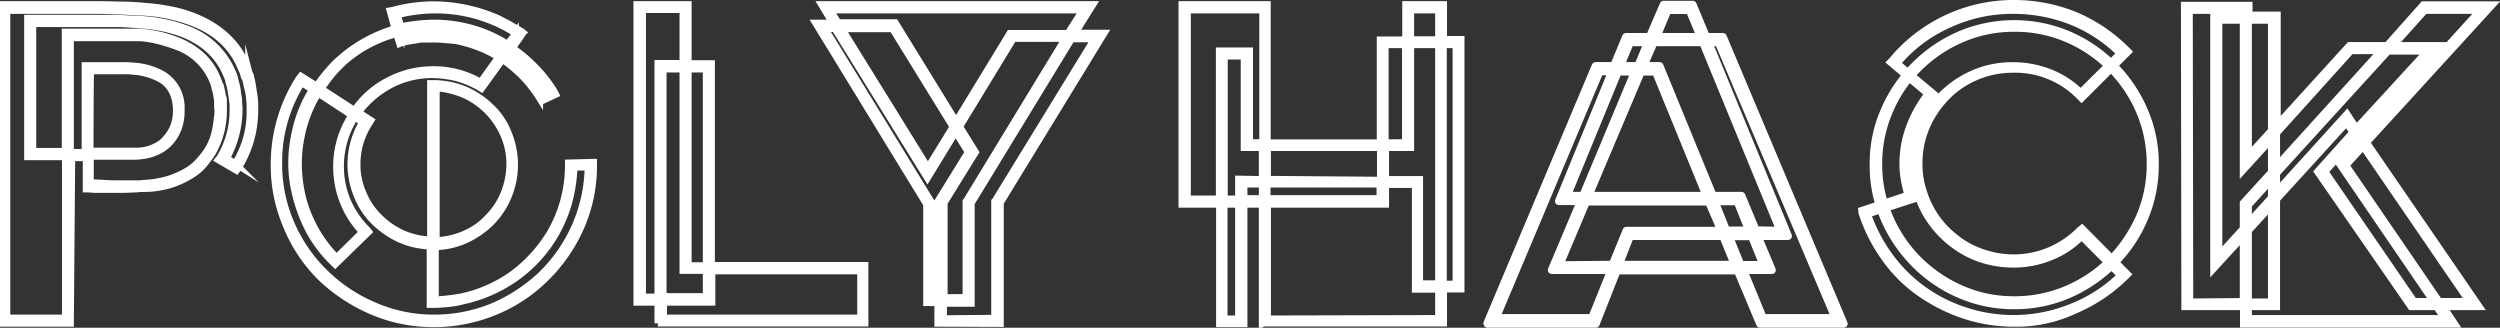 <svg xmlns="http://www.w3.org/2000/svg" viewBox="0 0 558.65 73.23"><rect x="0" y="0" width="558.65" height="73.23" fill="#333333" stroke="none"/><defs><style>.cls-1,.cls-2{fill:#fff;stroke:#fff;}.cls-1{stroke-miterlimit:10;stroke-width:1.5px;}.cls-2{stroke-linejoin:round;stroke-width:1.75px;}</style></defs><title>Asset 1</title><g id="Layer_2" data-name="Layer 2"><g id="logo"><path class="cls-1" d="M15.75,72.25H.75V1h19.1c2,0,4.1,0,6.4.1a57.2,57.2,0,0,1,6.2.3,40.09,40.09,0,0,1,5.3.7,28,28,0,0,1,4.6,1.2c6.4,2.3,10.7,6.1,12.8,11.5.1.3.3.7.4,1a4.18,4.18,0,0,0,.4,1c.1.6.3,1.2.4,1.8s.2,1.2.3,1.9a16.55,16.55,0,0,1,.3,3.2v1a24.23,24.23,0,0,1-3.8,13l-.3.4-4.1-2.4.4-.5a20.33,20.33,0,0,0,2.9-10.6v-.7a5.28,5.28,0,0,0-.1-1.3,6.88,6.88,0,0,0-.2-1.3,13.56,13.56,0,0,0-.6-2.9,5.82,5.82,0,0,0-.5-1.6c-1.8-4.4-5.2-7.5-10.2-9.4a34,34,0,0,0-8.9-1.8c-.8-.1-1.7-.1-2.8-.2s-2.1-.1-3.1-.1H7.35v28.5h7.2V7.15h16.7a28.36,28.36,0,0,1,8.6,2c4.3,1.8,7.3,4.6,8.8,8.6a4.88,4.88,0,0,0,.3.7,1.33,1.33,0,0,0,.3.7c.1.4.2.8.3,1.3a3.08,3.08,0,0,0,.3,1.3,3.75,3.75,0,0,1,.1,1.1v1.7a18.85,18.85,0,0,1-2.3,9.3,21.19,21.19,0,0,1-2,2.8,11.56,11.56,0,0,1-3.1,2.6,20,20,0,0,1-4.4,2,20.89,20.89,0,0,1-5.9.9,14.16,14.16,0,0,0-1.9.1c-.8,0-1.7.1-2.9.1h-5.2a19.27,19.27,0,0,1-2.4-.1h-.6v-7h-3.2l-.3,37ZM2,71.05h12.6v-36H6.15v-31h17.4c1.5,0,3,0,4.5.1s2.8.1,4,.2a34,34,0,0,1,4.9.7,25.76,25.76,0,0,1,4.2,1.2,17.65,17.65,0,0,1,10.9,10.1,6.4,6.4,0,0,1,.5,1.7,13.12,13.12,0,0,1,.6,3.1,5.07,5.07,0,0,1,.2,1.3,8.64,8.64,0,0,0,.1,1.5v.7a23,23,0,0,1-2.8,10.7l1.9,1.2a21.49,21.49,0,0,0,3.3-11.9v-.8a8.6,8.6,0,0,0-.1-1.6,10,10,0,0,0-.2-1.6c-.1-.6-.3-1.2-.4-1.7a9.36,9.36,0,0,0-.4-1.6c-.1-.3-.3-.7-.4-1a3.55,3.55,0,0,0-.4-.9c-2-5.2-6.1-8.8-12.1-10.8a35.44,35.44,0,0,0-9.7-1.9c-1.8-.1-3.9-.2-6.2-.3s-4.4-.1-6.4-.1h-18v68.7Zm18.2-30.2c.6,0,1.6,0,3,.1s2.7.1,4.1.1h2.9a10.89,10.89,0,0,0,1.9-.1,21.79,21.79,0,0,0,5.5-.9,19.45,19.45,0,0,0,4.1-1.8,11.61,11.61,0,0,0,2.9-2.4,18.39,18.39,0,0,0,1.9-2.5,13.49,13.49,0,0,0,1.6-4.1,34,34,0,0,0,.6-4.6.75.75,0,0,0-.1-.5v-1.1a4.1,4.1,0,0,0-.1-1.1,10.61,10.61,0,0,0-.5-2.3,4.86,4.86,0,0,0-.4-1.4,13.68,13.68,0,0,0-8-7.8,38.44,38.44,0,0,0-4.1-1.3,27.94,27.94,0,0,0-4-.7H15.75v25.6H19V14.65h7.5a25.66,25.66,0,0,1,3.4.1,15.1,15.1,0,0,1,6.5,1.9,8.62,8.62,0,0,1,4.1,7.8,11.57,11.57,0,0,1-.7,4.4c-1.6,3.9-4.8,5.9-9.6,6.1h-10v5.9Zm0-7.1h10a9.62,9.62,0,0,0,5.9-1.8,9.92,9.92,0,0,0,2.6-3.5,9.69,9.69,0,0,0,.7-3.9v-.1c-.1-3.2-1.3-5.5-3.6-6.8a14.64,14.64,0,0,0-6-1.7,13.62,13.62,0,0,0-2.5-.1h-7C20.15,15.85,20.15,33.75,20.15,33.75Z"/><path class="cls-1" d="M132.65,36.25v.5a33.86,33.86,0,0,1-2.8,13.9,36.56,36.56,0,0,1-7.7,11.3,34.63,34.63,0,0,1-11.3,7.6A35.57,35.57,0,0,1,97,72.35a34.54,34.54,0,0,1-13.9-2.8A38.54,38.54,0,0,1,71.65,62a34.52,34.52,0,0,1-7.6-11.4,34.2,34.2,0,0,1-2.8-13.9,35.51,35.51,0,0,1,5.6-19.2l.4-.5,3.5,2.2a41.09,41.09,0,0,1,3.9-4.8,32.51,32.51,0,0,1,13.6-8l-1.1-4,.6-.1A34.63,34.63,0,0,1,97,1.05,36.19,36.19,0,0,1,111,4c.5.2,1,.5,1.6.8a16.18,16.18,0,0,1,1.8,1c.6.3,1.1.6,1.6.9a6.38,6.38,0,0,1,.9.6c-.1.1-.1.2-.2.3s-.3.5-.8,1.2l-1.4,1.9a30.44,30.44,0,0,1,4.7,3.9l.2.2a29.65,29.65,0,0,1,4.5,5.7l.3.6-3.2,1.5-.4-.6a29.08,29.08,0,0,0-4-5.1,34.2,34.2,0,0,0-4.3-3.6l-4.7,6.5-.5-.3a22.05,22.05,0,0,0-5-2.1,25,25,0,0,0-5.4-.7,19.91,19.91,0,0,0-9.3,2.2,21.78,21.78,0,0,0-7.3,6.2l2.8,1.8-.3.5a16.61,16.61,0,0,0-2.8,9.2,15.73,15.73,0,0,0,1.3,6.5,15.8,15.8,0,0,0,3.5,5.3,17.58,17.58,0,0,0,5.2,3.7,17.15,17.15,0,0,0,6.4,1.5V18.65h.6a18.72,18.72,0,0,1,7.1,1.4,19.1,19.1,0,0,1,5.8,3.9,15.64,15.64,0,0,1,3.9,5.8,18.48,18.48,0,0,1-3.8,19.9,20.09,20.09,0,0,1-5.6,3.9,17.47,17.47,0,0,1-6.9,1.6V67a47.82,47.82,0,0,0,5.9-.7,31.06,31.06,0,0,0,11.3-5,32.08,32.08,0,0,0,8.4-9.2,29.87,29.87,0,0,0,4.1-15.2v-.5ZM97,71.05a34.15,34.15,0,0,0,13.2-2.6,36.93,36.93,0,0,0,10.9-7.2,34.75,34.75,0,0,0,7.4-10.7,34.36,34.36,0,0,0,2.9-13.2h-3.1a35.11,35.11,0,0,1-1.2,7.9,30.79,30.79,0,0,1-11.8,16.8,32.06,32.06,0,0,1-11.8,5.2,19.09,19.09,0,0,1-3.3.6c-1.1.1-2.2.2-3.4.2h-.7V55a18.31,18.31,0,0,1-6.9-1.6,20.09,20.09,0,0,1-5.6-3.9,16.71,16.71,0,0,1-3.8-5.8,18.22,18.22,0,0,1-1.4-7,18.5,18.5,0,0,1,2.6-9.4l-1.7-1.1a20.36,20.36,0,0,0-3.2,10.9,19.94,19.94,0,0,0,1.5,7.7,20.22,20.22,0,0,0,4.4,6.5l.4.5-7.5,7.3-.4-.4-.1-.1a28.7,28.7,0,0,1-6.1-8.6,35.11,35.11,0,0,1-2.9-9.9,29.91,29.91,0,0,1,.5-10.3,29.6,29.6,0,0,1,3.9-9.8l-2.4-1.5a33.1,33.1,0,0,0-5.1,18A33.42,33.42,0,0,0,65,49.85a34.48,34.48,0,0,0,7.4,10.9,35.64,35.64,0,0,0,10.9,7.4A33.09,33.09,0,0,0,97,71.05Zm-25.9-50.2a28.76,28.76,0,0,0-3.7,9.3,29.42,29.42,0,0,0-.5,9.8,28,28,0,0,0,2.6,9.4,28.79,28.79,0,0,0,5.7,8.2l5.8-5.7a20.75,20.75,0,0,1-4.3-6.7,21.33,21.33,0,0,1-1.5-7.9,20.86,20.86,0,0,1,3.4-11.5Zm4.4-5.7a22,22,0,0,0-2,2.3c-.6.8-1.2,1.6-1.7,2.4l7.4,4.8a20.71,20.71,0,0,1,7.7-6.7,21.28,21.28,0,0,1,9.9-2.4,20.76,20.76,0,0,1,10.6,2.8l4-5.6a29.18,29.18,0,0,0-9.8-3.7h-.3c-.5-.1-1.2-.1-2.1-.2a29.08,29.08,0,0,0-3-.1h-1.7a5.9,5.9,0,0,0-1.4.2,23.26,23.26,0,0,0-3.3.6l-.5.2-.7-2.2A29,29,0,0,0,75.45,15.15Zm-.8,43.6.1.1.3-.5ZM97,2.25a28.28,28.28,0,0,0-4.1.3,27,27,0,0,0-4.1.8l.8,2.6a37.89,37.89,0,0,1,7.3-.8,30.75,30.75,0,0,1,16.5,4.7c.4-.5.8-1,1.1-1.4s.5-.7.7-1A33,33,0,0,0,97,2.25Zm15.7,8.5a30.11,30.11,0,0,0-15.8-4.4c-1.2,0-2.3.1-3.5.2a13.59,13.59,0,0,0-3.5.7l.3,1,1.4-.3c.4-.1.9-.1,1.4-.2s1-.1,1.5-.2,1.1-.1,1.7-.1c1.1,0,2.1,0,3.1.1s1.7.1,2.2.2l.3.1a27.75,27.75,0,0,1,10.3,3.8Zm-15.2,43a17.62,17.62,0,0,0,6.4-1.5,15,15,0,0,0,5.2-3.7,15.8,15.8,0,0,0,3.5-5.3,17.52,17.52,0,0,0,1.3-6.5,15.73,15.73,0,0,0-1.3-6.5,17.36,17.36,0,0,0-8.7-9,19.43,19.43,0,0,0-6.4-1.6Zm20.6-38.7a31.31,31.31,0,0,0-4.4-3.6l-.6.9a31.31,31.31,0,0,1,4.4,3.6,27.88,27.88,0,0,1,3.9,4.9l1-.5a13.09,13.09,0,0,0-1.9-2.7c-.7-.8-1.4-1.7-2.2-2.5Z"/><path class="cls-1" d="M147,72.25v-4.7h-4.7V1h11.5v13.2H159v45.1h34.3v12.9H147Zm0-6V14.15h5.6v-12h-9v64.2H147Zm10.8,0v-5.8h-5.2v-45h-4.4v50.8Zm34.5,4.8V60.55h-33.2v7h-10.8v3.5Zm-34.5-11.7V15.45h-4v43.9Z"/><path class="cls-1" d="M209.55,72.25v-4.6h-2.5v-22l-24.8-40.5h3.8L183.55,1h60.7l-4,6.4h6.5l-23.2,37.9v27Zm0-5.8V45l6.8-11-2.8-4.5-6.3,10.3-20.7-33.4h-2.2l23.8,38.8v21.2l1.4.1Zm-9.5-61.4,13.6,22.1,12-19.7h13l3.3-5.2h-56.4l1.7,2.8Zm7.3,32.4,5.6-9.1-13.5-21.9h-11.3Zm14.9,33.6V45l.1-.1,22.2-36.2h-5.1l-22.4,36.7v22.4h-6.2v3.4l11.4-.1Zm-6.4-4.6V45l.1-.1,22.1-36.3h-11.6l-12,19.7L218,34l-7,11.3v21.2Z"/><path class="cls-1" d="M282.05,72.25V45.65H278v26.7h-5.5V45.65h-8.4V1h19.1v30.9h25.2v-23h5.7V1h8.5v7.8h3.9v55.8h-3.9v7.6h-40.5Zm-9.6-27.9v-33h6.8v20.5h2.9V2.25h-16.8v42.2h7.1Zm4.3,0V40l5.3.1V33H278V12.55h-4.4v31.9h3.2Zm0,26.8V45.65h-3.2v25.6h3.2Zm5.3-26.8v-3.2H278v3.2Zm1.2-4.3,25.2.2V33h-25.2v7.1Zm38.2,31.1v-6.5h-5.2V41.25h-6.6v4.4h-26.4v25.6l38.2-.1Zm-13.1-26.8v-3.2h-25.2v3.2Zm13.1,19.1V10h-6.2V33h-5.6v7.1h7.6v23.3h4.2Zm-7.4-31.6V10h-4.5v21.9Zm7.4-23V2.25h-6.2v6.6Zm3.9,54.6V10h-2.8v53.5Z"/><path class="cls-2" d="M332.35,72.25l24.2-57.5h4.1l2.7-6.5h5.3l3.1-7.2h6.5l3,7.2H385l27,64.1h-18.7l-5-11.9h-27l-4.7,11.9h-24.2Zm23.4-1.2,4.3-10.7h-13.3l6.5-15.4h-4.9l11.9-29h-2.8l-23.2,55.1Zm4.6-11.9,3.1-7.6h21.2l-2.8-6.5h-27.4l-6,14.2,11.9-.1Zm-10.2-15.4h3.6L365.35,16h-3.8Zm4.8,0h26.4L370,16h-3.3Zm32.7,15.4-2.6-6.4h-20.8l-2.5,6.4Zm-19.4-49.7h-4l-2.2,5.3h4Zm29.6,42.1-17.3-42.1h-11l-2.3,5.3h3.6l11.9,29h6.4l3.2,7.7,5.5.1Zm-17.8-43.3-2.5-6h-4.9l-2.5,6Zm30.1,62.8-26.1-61.6h-2.3l17.8,43.3h-6.8l3.2,7.6h-6.4l4.4,10.7ZM388.25,45h-5.1l2.6,6.5h5.1Zm5.8,14.2-2.6-6.4h-5.1l2.6,6.4Z"/><path class="cls-1" d="M450.05,72.25a35,35,0,0,1-11.2-1.8,38.38,38.38,0,0,1-9.9-5,32.1,32.1,0,0,1-7.8-7.8,36.91,36.91,0,0,1-5.1-10.1L416,47l10.3-3.4c-.3-1.2-.6-2.3-.8-3.5a20.68,20.68,0,0,1-.3-3.5,23.45,23.45,0,0,1,1.5-8.3,27.48,27.48,0,0,1,4.1-7.3l-8.4-7.1.4-.4A35.24,35.24,0,0,1,450,.75a36.56,36.56,0,0,1,13.6,2.6,35.93,35.93,0,0,1,11.6,7.8l.4.4L465.15,22l-.4-.4a20.08,20.08,0,0,0-14.8-6.1,20.94,20.94,0,0,0-8.9,1.9,20,20,0,0,0-7.1,5.4,21.7,21.7,0,0,0-3.8,6.4,20.07,20.07,0,0,0-1.3,7.3,19.08,19.08,0,0,0,1,6.4,21.1,21.1,0,0,0,3,6,22.28,22.28,0,0,0,4.6,4.6,20,20,0,0,0,5.8,3,21.38,21.38,0,0,0,6.7,1.1,20.73,20.73,0,0,0,14.8-6.2l.5-.4,10.2,10.3-.4.4a36.29,36.29,0,0,1-11.5,7.7A30.43,30.43,0,0,1,450.05,72.25Zm-32.7-24.4a35.91,35.91,0,0,0,5,9.5,33.54,33.54,0,0,0,16.9,12.1,34.4,34.4,0,0,0,23.8-.9,31.87,31.87,0,0,0,5.8-3,32.49,32.49,0,0,0,5-4l-8.7-8.7a19.79,19.79,0,0,1-6.7,4.5,22,22,0,0,1-8.6,1.7,23.3,23.3,0,0,1-7-1.1,21.5,21.5,0,0,1-6.2-3.2,22.77,22.77,0,0,1-4.9-4.9,20.82,20.82,0,0,1-3.2-6.3c-.3-1.1-.6-2.2-.8-3.3a19.53,19.53,0,0,1-.3-3.4,22.77,22.77,0,0,1,1.4-7.7,23.42,23.42,0,0,1,4-6.8,22.7,22.7,0,0,1,7.6-5.7,21.64,21.64,0,0,1,9.3-2,22.51,22.51,0,0,1,8.2,1.5,21,21,0,0,1,7,4.5l8.8-8.7a32.75,32.75,0,0,0-11-7.2,35.17,35.17,0,0,0-12.9-2.4,33.47,33.47,0,0,0-14.3,3.1,32,32,0,0,0-11.6,8.7l8.4,7-.4.5a25.59,25.59,0,0,0-4.2,7.1,22.37,22.37,0,0,0-1.5,8.1,24.47,24.47,0,0,0,1.1,7.1l.2.6Zm32.8,20.5a30.41,30.41,0,0,1-12.3-2.5,31.64,31.64,0,0,1-10-6.8,32.81,32.81,0,0,1-6.8-10,29.74,29.74,0,0,1-2.5-12.3,29.28,29.28,0,0,1,2.5-12.2,32.31,32.31,0,0,1,16.8-16.8,31.26,31.26,0,0,1,24.5,0,32.31,32.31,0,0,1,16.8,16.8,29.61,29.61,0,0,1,2.5,12.2,30.41,30.41,0,0,1-2.5,12.3,31.64,31.64,0,0,1-6.8,10,32.81,32.81,0,0,1-10,6.8A30.57,30.57,0,0,1,450.15,68.35Zm0-62a29.29,29.29,0,0,0-11.8,2.4,30.72,30.72,0,0,0-9.6,6.5,29.11,29.11,0,0,0-6.5,9.6,29.29,29.29,0,0,0-2.4,11.8,29,29,0,0,0,2.4,11.8,30.72,30.72,0,0,0,6.5,9.6,31.34,31.34,0,0,0,9.6,6.5,29,29,0,0,0,11.8,2.4,29.64,29.64,0,0,0,11.8-2.4,30.72,30.72,0,0,0,9.6-6.5,33.21,33.21,0,0,0,6.5-9.6,29.29,29.29,0,0,0,2.4-11.8,29.64,29.64,0,0,0-2.4-11.8A30.66,30.66,0,0,0,462,8.75,29.29,29.29,0,0,0,450.15,6.35Z"/><path class="cls-1" d="M528.85,31.85l25.2,36.7H546l2.6,3.9h-47.3v-3.9h-13.1l-.1-67.4h14.5v2.2h6.3v24.5L525,10.15h8.4l8.1-9.1H557Zm-27.6,35.5V52.85l-6.6,7.2V3.35h6.6v-1h-12l.1,65.1,11.9-.1Zm0-22,6.3-6.9v-7.3l-6.3,6.9V4.55h-5.4V57l5.4-5.9Zm1.2-40.8v30.2l5.1-5.6V4.55Zm43.8,66.6-1.8-2.6h-5.7l-20.9-30.2,7.9-8.8-1.4-2.1-15.6,17.1v24h-6.3v2.6Zm-38.7-30.9-5.1,5.6v3.9l5.1-5.6Zm-5.1,11.3v15.9h5.1V46Zm6.3-12.8v4l15.7-17.3,2.1,3.2,15.8-17.2h-8.7Zm0-9v7.3l23.3-25.7h-6.7Zm18.6,2-.8-1.2-7,7.8,19.9,29h4.3l-20.9-30.6Zm17.7,35.6h6.7l-23.7-34.6-3.8,4.2Zm-3.2-65-7,7.8h10.2l-17.7,19.5.9,1.2,25.9-28.5Z"/></g></g></svg>